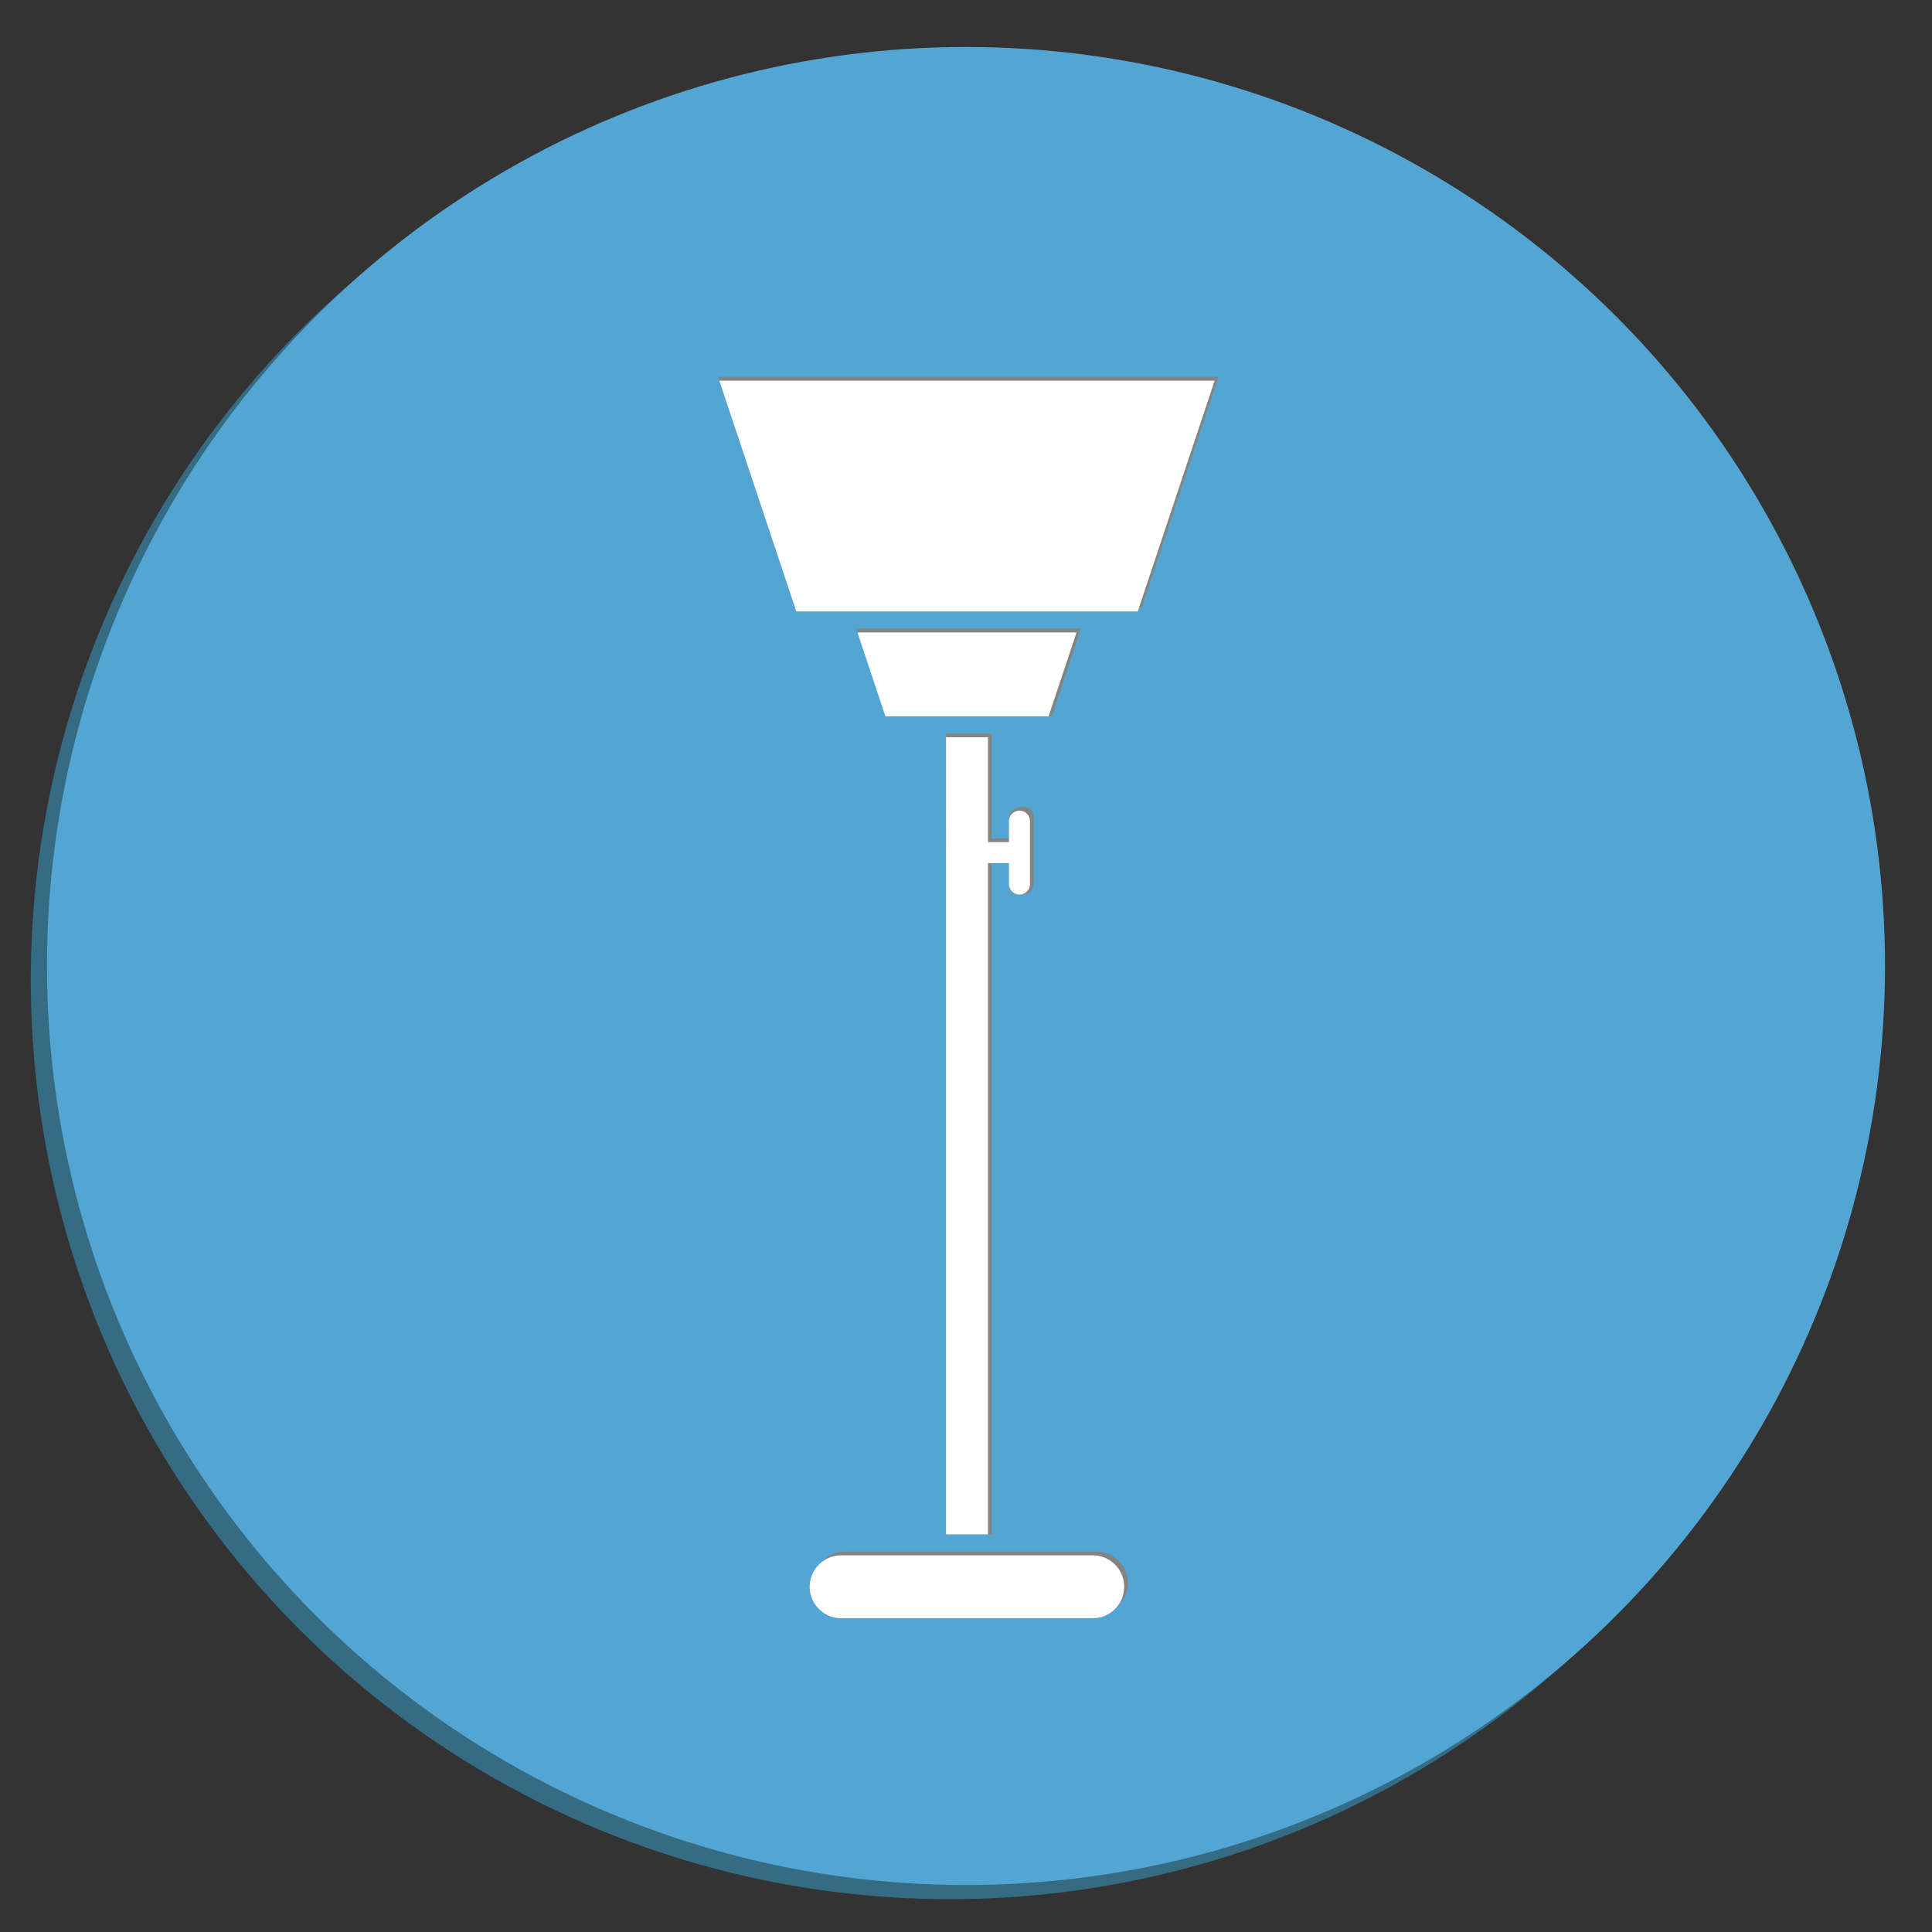 <svg id="Laag_1" data-name="Laag 1" xmlns="http://www.w3.org/2000/svg" viewBox="0 0 512 512">
    <rect x="0" y="0" width="512" height="512" fill="#333333" stroke="none"/>
    <defs>
        <style>.cls-1{fill:#356c84;}.cls-2{fill:#53a5d3;}.cls-3{fill:#848484;}.cls-4{fill:#fff;}</style>
    </defs>
    <title>select-icon lamp</title>
    <circle class="cls-1" cx="251.71" cy="259.75" r="243.55"/>
    <circle class="cls-2" cx="256" cy="256" r="243.55"/>
    <path class="cls-3"
          d="M215.58,419.51a8.34,8.34,0,0,0,6.65,8.17,10.54,10.54,0,0,0,1.68.17h66.71a10.54,10.54,0,0,0,1.68-.17,8.34,8.34,0,0,0-1.68-16.5H223.91A8.34,8.34,0,0,0,215.58,419.51Z"/>
    <polygon class="cls-3"
             points="286.46 166.59 226.83 166.59 235.64 188.82 246.15 188.82 251.71 188.82 262.83 188.82 268.48 189.82 278.75 189.82 286.46 166.59"/>
    <polygon class="cls-3"
             points="212.02 161.03 220.52 161.03 222.53 161.03 226.38 161.03 288.16 161.03 292.01 161.03 294.01 161.03 302.52 161.03 322.9 99.88 190.28 99.88 212.02 161.03"/>
    <path class="cls-3"
          d="M270.17,237.07c2.78,0,3.78-1.19,3.78-3.78V216.62a2.78,2.78,0,0,0-2.78-2.78c-1.53,0-3.68.56-3.65,2.94l-.13,5.4h-4.56V194.38H250.71l1,212.24h11.11V227.73h4.59l0,5.62C267.39,234.89,268.63,237.07,270.17,237.07Z"/>
    <path class="cls-4"
          d="M214.58,420.51a8.34,8.34,0,0,0,6.65,8.17,10.54,10.54,0,0,0,1.68.17h66.71a10.54,10.54,0,0,0,1.68-.17,8.34,8.34,0,0,0-1.68-16.5H222.91A8.34,8.34,0,0,0,214.58,420.51Z"/>
    <polygon class="cls-4"
             points="285.3 167.59 227.23 167.59 234.64 189.82 245.15 189.82 250.71 189.82 261.83 189.82 267.39 189.82 277.89 189.82 285.3 167.59"/>
    <polygon class="cls-4"
             points="211.02 162.03 219.52 162.03 221.53 162.03 225.38 162.03 287.16 162.03 291.01 162.03 293.01 162.03 301.52 162.03 321.9 100.88 190.63 100.88 211.02 162.03"/>
    <path class="cls-4"
          d="M270.17,237.07a2.78,2.78,0,0,0,2.78-2.78V217.62a2.78,2.78,0,0,0-5.56,0v5.56h-5.56V195.38H250.71V406.62h11.12V228.73h5.56v5.56A2.78,2.78,0,0,0,270.17,237.07Z"/>
</svg>